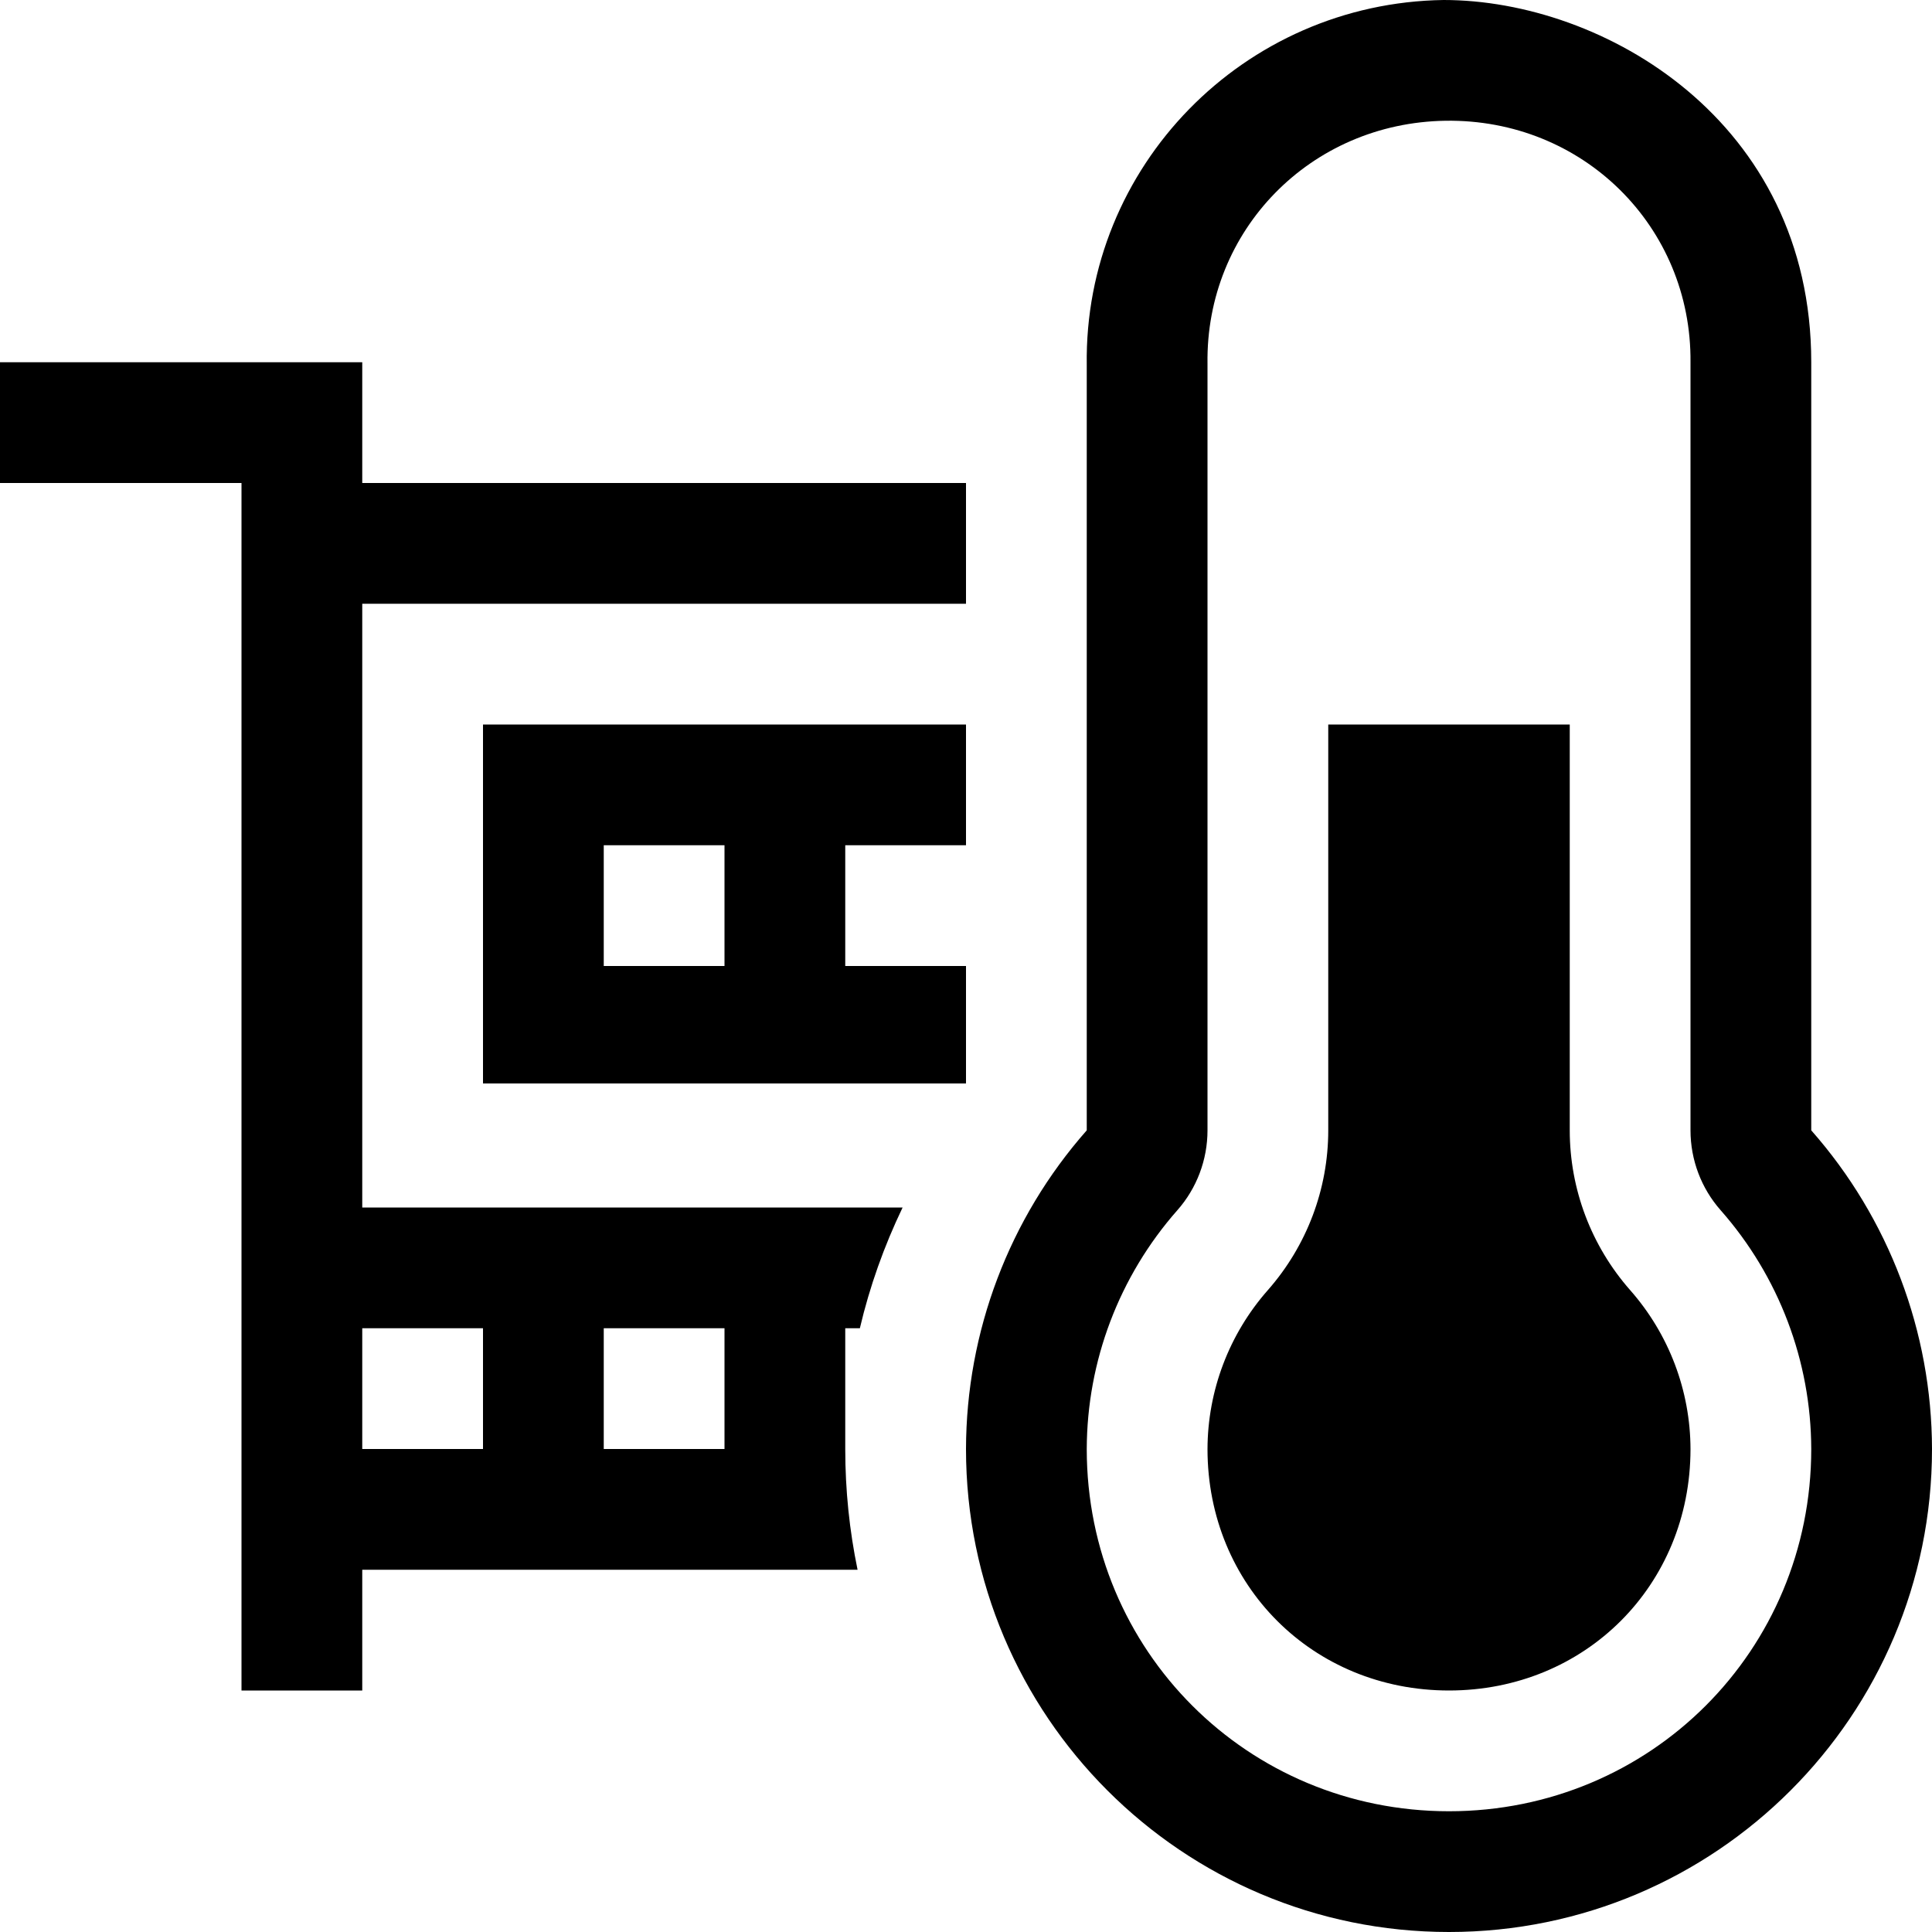 <?xml version="1.0" encoding="UTF-8" standalone="no"?>
<svg
   height="16"
   width="16"
   version="1.1"
   id="svg8"
   sodipodi:docname="temperature-gpu-symbolic.svg"
   xml:space="preserve"
   inkscape:version="1.2.2 (b0a8486541, 2022-12-01)"
   xmlns:inkscape="http://www.inkscape.org/namespaces/inkscape"
   xmlns:sodipodi="http://sodipodi.sourceforge.net/DTD/sodipodi-0.dtd"
   xmlns="http://www.w3.org/2000/svg"
   xmlns:svg="http://www.w3.org/2000/svg"
   xmlns:rdf="http://www.w3.org/1999/02/22-rdf-syntax-ns#"
   xmlns:cc="http://creativecommons.org/ns#"
   xmlns:dc="http://purl.org/dc/elements/1.1/"><sodipodi:namedview
     id="namedview10"
     pagecolor="#ffffff"
     bordercolor="#666666"
     borderopacity="1.0"
     inkscape:showpageshadow="2"
     inkscape:pageopacity="0.0"
     inkscape:pagecheckerboard="0"
     inkscape:deskcolor="#d1d1d1"
     showgrid="true"
     inkscape:zoom="32"
     inkscape:cx="12"
     inkscape:cy="9.4375"
     inkscape:window-width="1920"
     inkscape:window-height="1049"
     inkscape:window-x="2560"
     inkscape:window-y="0"
     inkscape:window-maximized="1"
     inkscape:current-layer="svg8"
     showguides="false"><inkscape:grid
       type="xygrid"
       id="grid116" /></sodipodi:namedview><defs
     id="defs12"><linearGradient
       id="linearGradient2357"
       inkscape:swatch="solid"><stop
         style="stop-color:#ffffff;stop-opacity:1;"
         offset="0"
         id="stop2355" /></linearGradient></defs><path
     id="rect336"
     style="fill:#000000;fill-opacity:1;stroke-width:1.38;stroke:none"
     d="M 11.955 0 C 10.299 0.024 8.976 1.379 9 3.025 L 9 9.361 C 8.357 10.09 8.002 11.028 8 12 C 8 14.209 9.791 16 12 16 C 14.209 16 16 14.209 16 12 C 15.998 11.028 15.643 10.09 15 9.361 L 15 7 L 15 3 C 15 1 13.279 -0 11.955 0 z M 11.971 1 C 13.11 0.983 14.01 1.878 14 3 C 14 3.004 14 3.008 14 3.012 C 14 3.016 14 3.021 14 3.025 L 14 4 L 14 5 L 14 6 L 14 7 L 14 9.361 C 14 9.605 14.089 9.841 14.25 10.023 C 14.732 10.57 14.998 11.272 15 12 C 15 13.669 13.669 15 12 15 C 10.332 15 9.001 13.67 9 12.002 L 9 12 C 9.002 11.272 9.268 10.57 9.75 10.023 C 9.911 9.841 10 9.605 10 9.361 L 10 3.025 C 10 3.021 10 3.016 10 3.012 C 9.984 1.908 10.852 1.017 11.971 1 z M 0 3 L 0 4 L 2 4 L 2 14 L 3 14 L 3 13 L 7.102 13 C 7.035 12.676 7 12.342 7 12 L 7 11.998 L 7 11 L 7.121 11 C 7.202 10.655 7.321 10.321 7.475 10 L 3 10 L 3 5 L 8 5 L 8 4 L 3 4 L 3 3 L 0 3 z M 4 6 L 4 7 L 4 8 L 4 8.486 L 4 8.973 L 6.5 8.973 L 8 8.973 L 8 8 L 7 8 L 7 7 L 8 7 L 8 6 L 4 6 z M 11 6 L 11 9.361 C 11 9.848 10.822 10.318 10.5 10.684 C 10.179 11.048 10.001 11.516 10 12.002 C 10.001 13.129 10.872 14 12 14 C 13.128 14 13.999 13.129 14 12.002 C 13.999 11.516 13.821 11.048 13.5 10.684 C 13.178 10.318 13 9.848 13 9.361 L 13 6 L 11 6 z M 5 7 L 6 7 L 6 8 L 5 8 L 5 7 z M 3 11 L 4 11 L 4 12 L 3 12 L 3 11 z M 5 11 L 6 11 L 6 12 L 5 12 L 5 11 z " /></svg>
